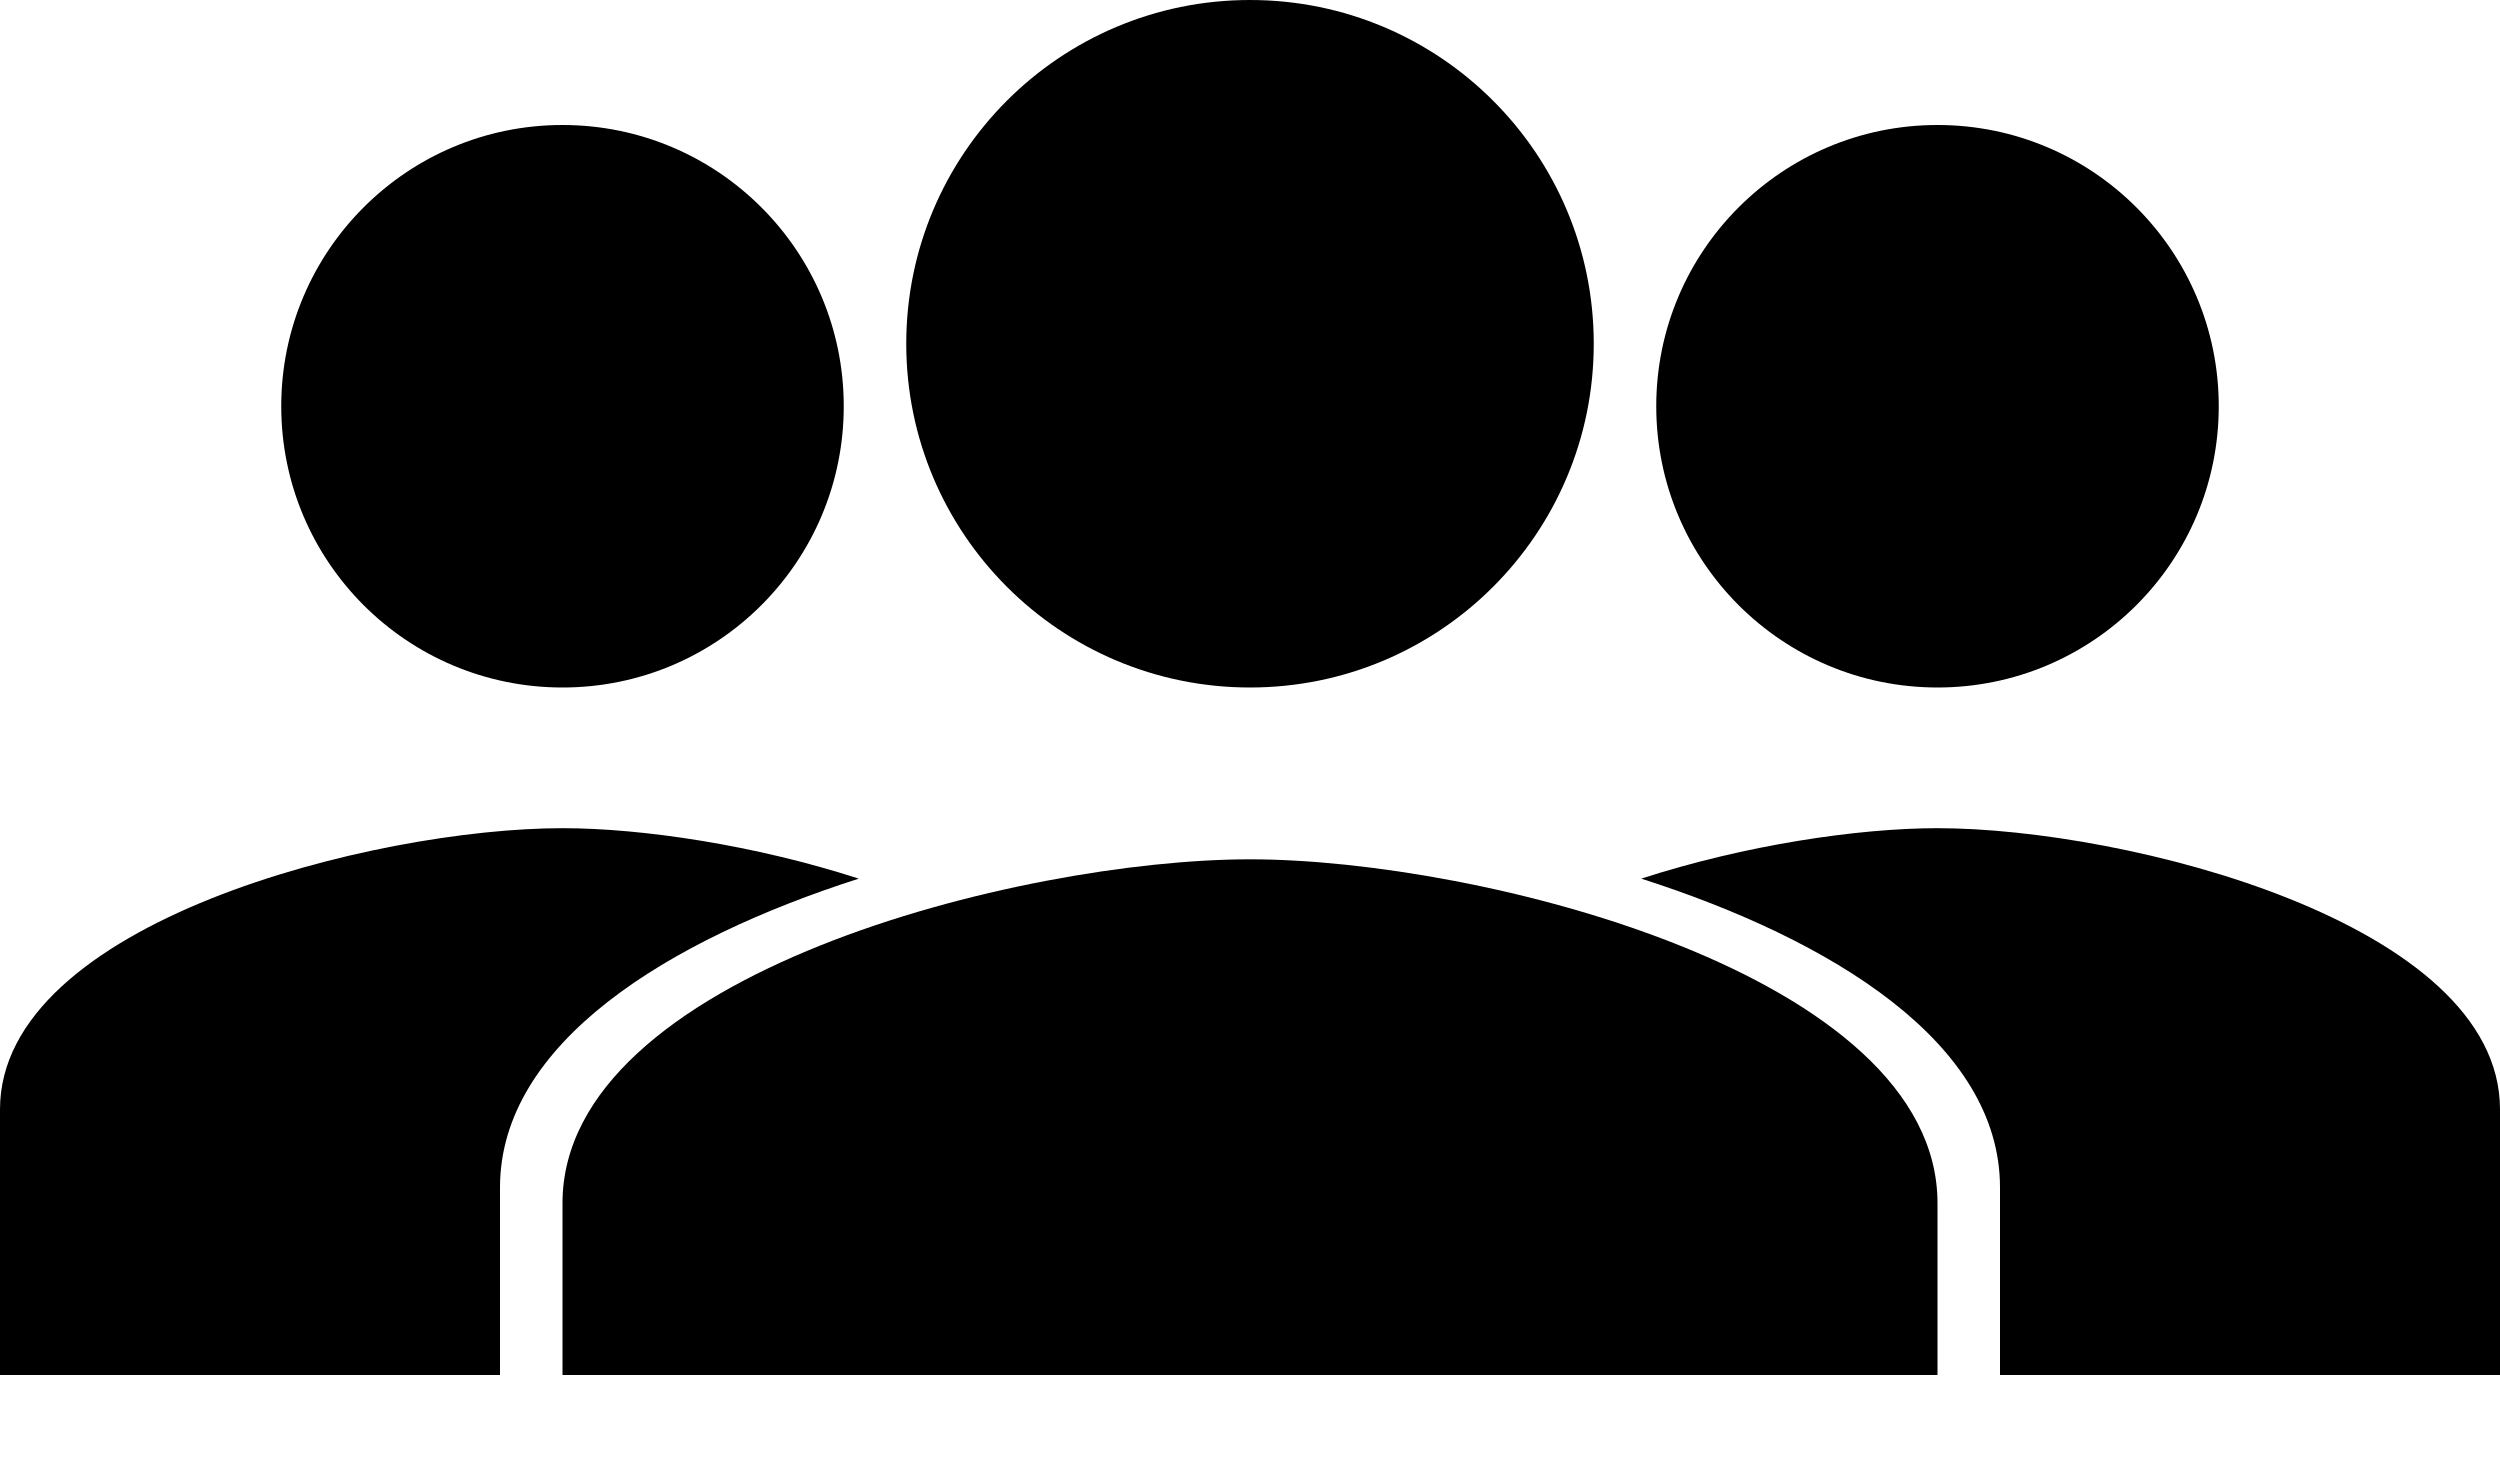 <svg width="22" height="13" viewBox="0 0 22 13" fill="none" xmlns="http://www.w3.org/2000/svg">
<path fill-rule="evenodd" clip-rule="evenodd" d="M17.05 12.1H17.6V10.45C17.6 9.176 16.118 8.269 14.443 7.732C15.357 7.436 16.351 7.288 17.05 7.288C18.702 7.288 22 8.117 22 9.763L22 12.1H17.05H12.1V12.1H17.05ZM9.9 12.1H4.95H4.4V10.45C4.4 9.176 5.882 8.269 7.557 7.732C6.643 7.436 5.649 7.288 4.95 7.288C3.298 7.288 0 8.117 0 9.763V12.1H4.95H9.9V12.1ZM4.95 6.05C6.317 6.05 7.425 4.943 7.425 3.575C7.425 2.208 6.317 1.1 4.95 1.1C3.583 1.1 2.475 2.208 2.475 3.575C2.475 4.943 3.583 6.05 4.95 6.05ZM17.05 6.05C18.417 6.05 19.525 4.943 19.525 3.575C19.525 2.208 18.417 1.1 17.05 1.1C15.683 1.1 14.575 2.208 14.575 3.575C14.575 4.943 15.683 6.05 17.05 6.05Z" fill="black"/>
<path d="M11 6.05C12.671 6.05 14.025 4.696 14.025 3.025C14.025 1.354 12.671 0 11 0C9.329 0 7.975 1.354 7.975 3.025C7.975 4.696 9.329 6.05 11 6.05ZM11 7.562C8.981 7.562 4.95 8.576 4.95 10.588V12.1H17.05V10.588C17.05 8.576 13.019 7.562 11 7.562Z" fill="black"/>
</svg>
